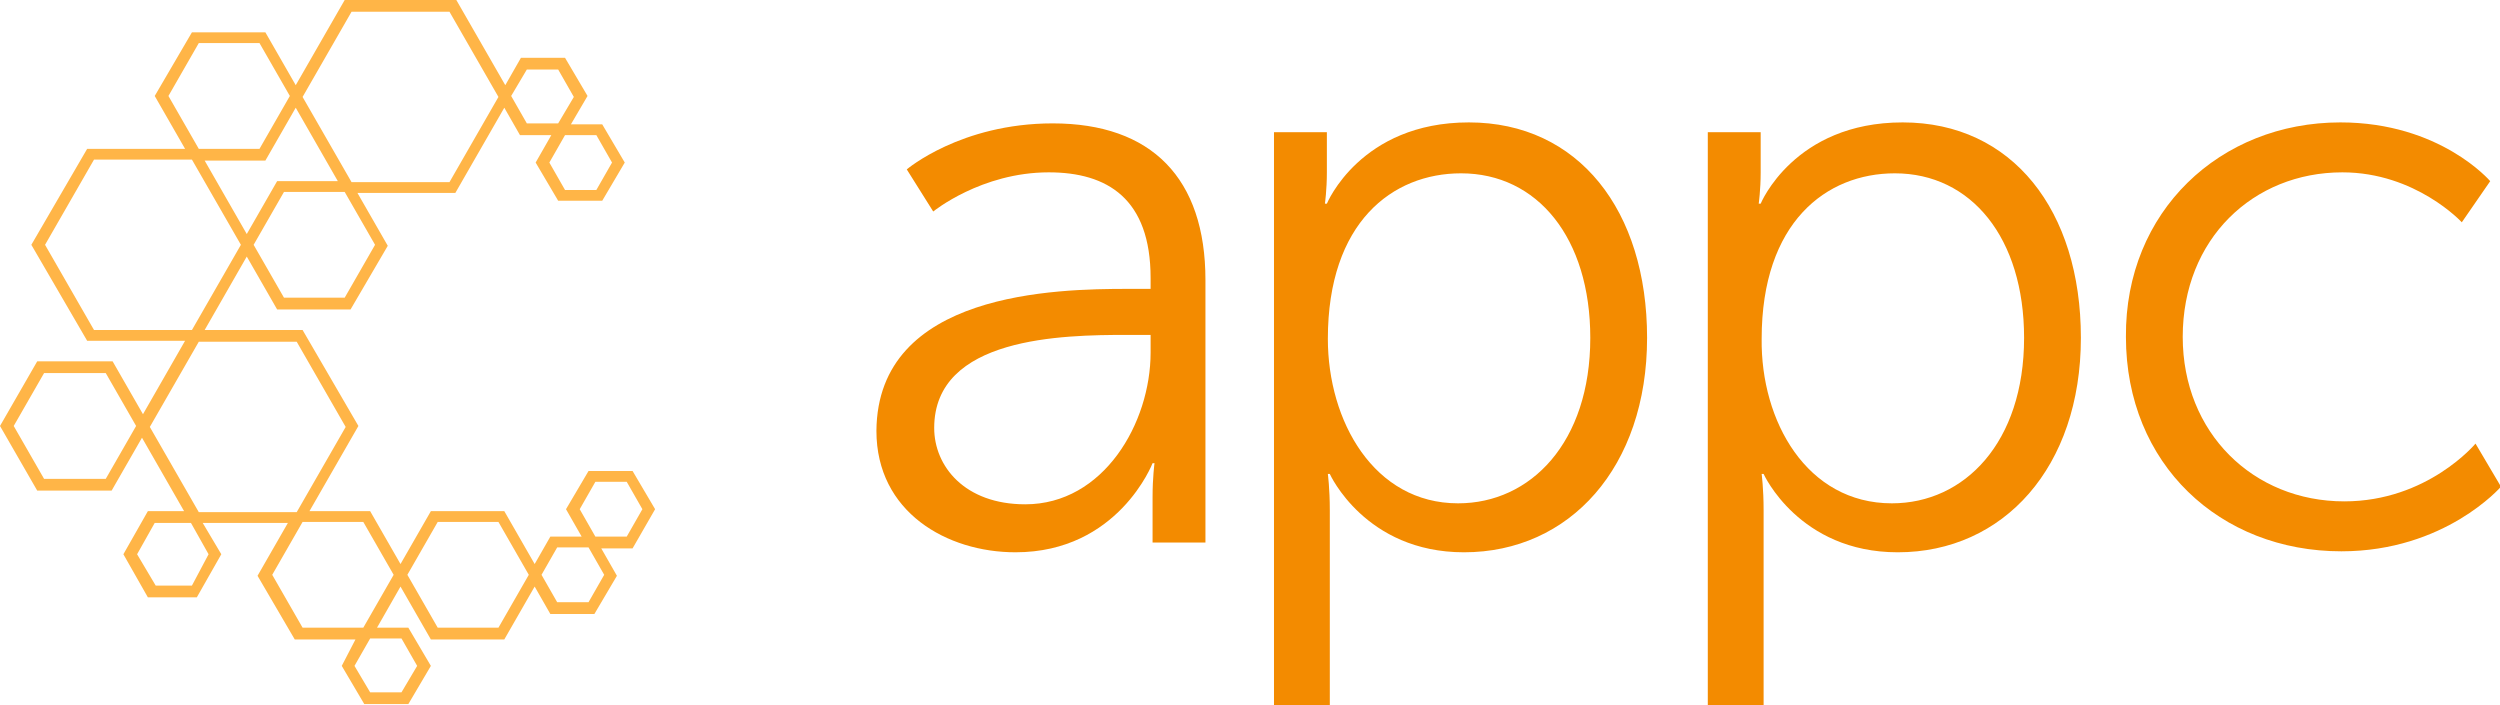 <?xml version="1.0" encoding="utf-8"?>
<!-- Generator: Adobe Illustrator 19.1.0, SVG Export Plug-In . SVG Version: 6.00 Build 0)  -->
<svg version="1.1" id="Layer_1" xmlns="http://www.w3.org/2000/svg" xmlns:xlink="http://www.w3.org/1999/xlink" x="0px" y="0px"
	 viewBox="0 0 255.3 72" style="enable-background:new 0 0 255.3 72;" xml:space="preserve">
<g>
	<g>
		<path style="fill:#F38B00;" d="M115.2,29.5h2.3v-1.1c0-8.1-4.4-10.8-10.4-10.8c-6.9,0-11.8,4-11.8,4l-2.7-4.3
			c0,0,5.5-4.7,14.9-4.7c10.1,0,15.6,5.6,15.6,16v26.8h-5.4v-4.6c0-2.1,0.2-3.5,0.2-3.5h-0.2c0,0-3.5,9.1-14,9.1
			c-7,0-14.2-4.1-14.2-12.4C89.6,29.8,107.9,29.5,115.2,29.5z M104.7,51.5c8,0,12.8-8.3,12.8-15.5v-1.8h-2.4
			c-6.6,0-19.7,0.2-19.7,9.5C95.4,47.6,98.5,51.5,104.7,51.5z"/>
		<path style="fill:#F38B00;" d="M130.1,13.5h5.4v4.1c0,1.8-0.2,3.2-0.2,3.2h0.2c0,0,3.4-8.3,14.5-8.3c11.2,0,18.2,9,18.2,22
			c0,13.2-7.9,21.9-18.7,21.9c-10.1,0-13.7-8-13.7-8h-0.2c0,0,0.2,1.5,0.2,3.7v20h-5.7V13.5z M148.9,51.4c7.4,0,13.5-6.2,13.5-16.9
			c0-10.2-5.4-16.8-13.2-16.8c-7,0-13.6,5-13.6,16.9C135.6,43,140.3,51.4,148.9,51.4z"/>
		<path style="fill:#F38B00;" d="M174.4,13.5h5.4v4.1c0,1.8-0.2,3.2-0.2,3.2h0.2c0,0,3.4-8.3,14.5-8.3c11.2,0,18.2,9,18.2,22
			c0,13.2-7.9,21.9-18.7,21.9c-10.1,0-13.7-8-13.7-8h-0.2c0,0,0.2,1.5,0.2,3.7v20h-5.7V13.5z M193.2,51.4c7.4,0,13.5-6.2,13.5-16.9
			c0-10.2-5.4-16.8-13.2-16.8c-7,0-13.6,5-13.6,16.9C179.8,43,184.5,51.4,193.2,51.4z"/>
		<path style="fill:#F38B00;" d="M239,12.5c10.2,0,15.3,6,15.3,6l-2.9,4.2c0,0-4.7-5.1-12.2-5.1c-9.1,0-16.3,6.8-16.3,16.8
			c0,9.8,7.2,16.8,16.5,16.8c8.5,0,13.4-5.9,13.4-5.9l2.6,4.4c0,0-5.7,6.6-16.3,6.6c-12.4,0-22-8.9-22-21.9
			C217,21.6,226.7,12.5,239,12.5z"/>
	</g>
	<path style="fill:#FFB547;" d="M66.9,52l-2.3-3.9h-4.5L57.8,52l1.6,2.8h-3.2l-1.6,2.8l-3.1-5.4H44l-3.1,5.4l-3.1-5.4h-6.2l5-8.7
		l-5.7-9.8h-10l4.3-7.5l3.1,5.4h7.5l3.8-6.5l-3.1-5.4h10l5-8.7l1.6,2.8h3.2l-1.6,2.8l2.3,3.9h4.5l2.3-3.9l-2.3-3.9h-3.2L60,9.8
		l-2.3-3.9h-4.5l-1.6,2.8l-5-8.7H35.2l-5,8.7l-3.1-5.4h-7.5l-3.8,6.5l3.1,5.4h-10L3.2,25l5.7,9.8h10l-4.3,7.5l-3.1-5.4H3.8L0,43.5
		l3.8,6.6h7.6l3.1-5.4l4.3,7.5h-3.7l-2.5,4.4l2.5,4.4h5l2.5-4.4l-1.9-3.2h8.7l-3.1,5.4l3.8,6.5h6.2L34.9,68l2.3,3.9h4.5l2.3-3.9
		l-2.3-3.9h-3.2l2.4-4.2l3.1,5.4h7.5l3.1-5.4l1.6,2.8h4.5l2.3-3.9l-1.6-2.8h3.2L66.9,52z M20.9,16.4h6.2l3.1-5.4l4.3,7.5h-6.2
		l-3.1,5.4L20.9,16.4z M35.2,30.4H29L25.9,25l3.1-5.4h6.2l3.1,5.4L35.2,30.4z M60.9,13.8l1.6,2.8l-1.6,2.8h-3.2l-1.6-2.8l1.6-2.8h0
		l0,0H60.9z M53.8,7.1H57l1.6,2.8L57,12.6h0l0,0h-3.2l-1.6-2.8L53.8,7.1z M35.9,1.2h10l5,8.7l-5,8.7h-10l-5-8.7L35.9,1.2z M17.2,9.8
		l3.1-5.4h6.2l3.1,5.4l-3.1,5.4h-6.2h0L17.2,9.8z M9.6,33.7l-5-8.7l5-8.7h10h0l5,8.7l-5,8.7h0H9.6z M10.8,48.9H4.5l-3.1-5.4l3.1-5.4
		h6.3l3.1,5.4L10.8,48.9z M20.3,34.9L20.3,34.9h10l5,8.7l-5,8.7h-10l-5-8.7L20.3,34.9z M19.6,59.8h-3.7L14,56.6l1.8-3.2h3.7l1.8,3.2
		L19.6,59.8z M27.8,58.7l3.1-5.4h6.2l3.1,5.4l-3.1,5.4h-6.2L27.8,58.7z M42.6,68L41,70.7h-3.2L36.2,68l1.6-2.8H41L42.6,68z
		 M50.9,64.1h-6.2l-3.1-5.4l3.1-5.4h6.2l3.1,5.4L50.9,64.1z M61.7,58.7l-1.6,2.8h-3.2l-1.6-2.8l1.6-2.8h3.2l0,0h0L61.7,58.7z
		 M60.8,54.8L60.8,54.8L60.8,54.8L59.2,52l1.6-2.8h3.2l1.6,2.8l-1.6,2.8H60.8z"/>
</g>
</svg>
